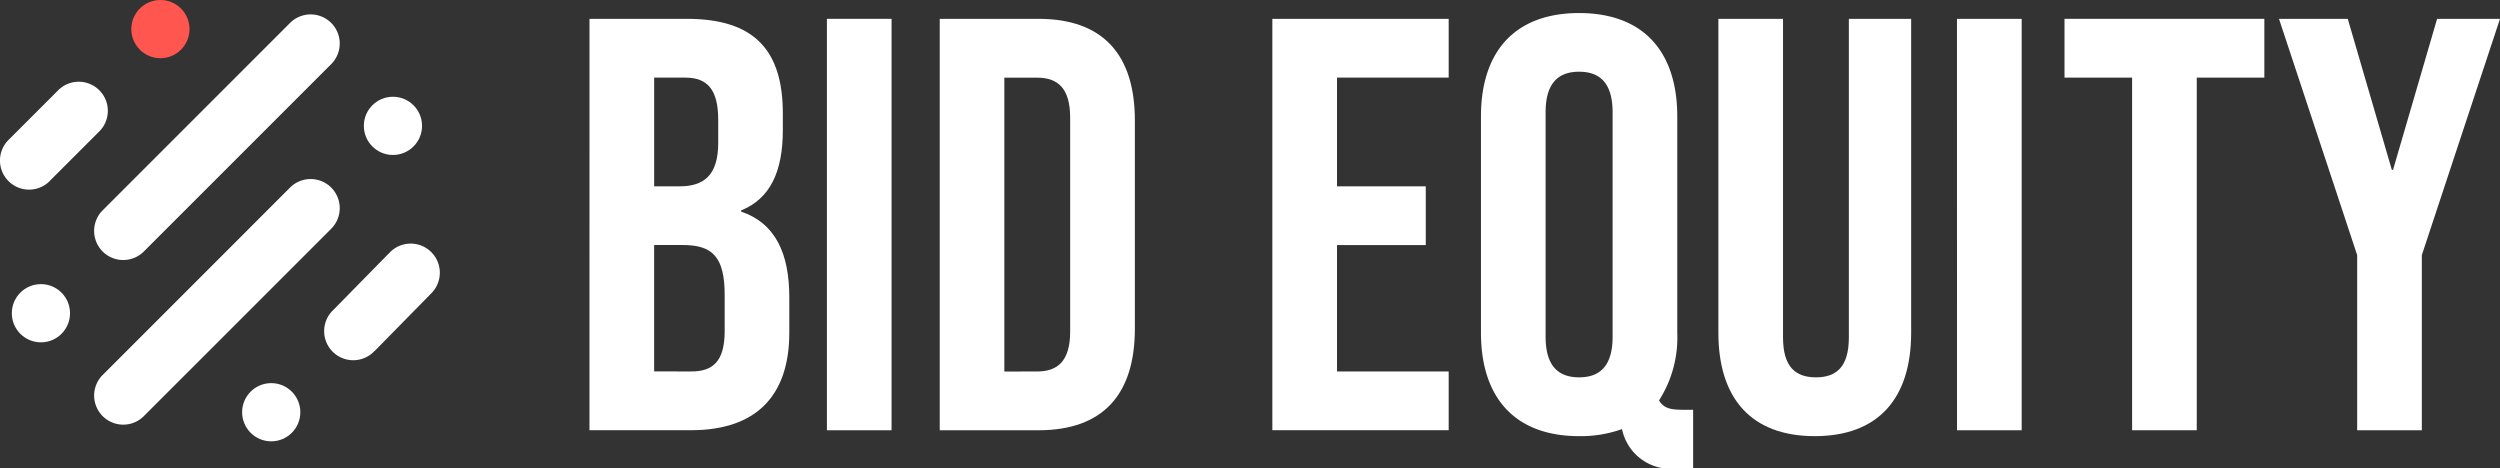 <svg xmlns="http://www.w3.org/2000/svg" width="146.116" height="27.379" viewBox="0 0 146.116 27.379"><rect x="0" y="0" width="146.116" height="27.379" fill="#333333" stroke="none"/><g transform="translate(-161.124 -327.43)"><circle cx="1.701" cy="1.701" r="1.701" transform="translate(168.799 327.43)" fill="#ff5650"/><circle cx="1.701" cy="1.701" r="1.701" transform="translate(161.815 344.036)" fill="#fff"/><circle cx="1.701" cy="1.701" r="1.701" transform="translate(182.389 333.085)" fill="#fff"/><circle cx="1.701" cy="1.701" r="1.701" transform="translate(175.275 349.822)" fill="#fff"/><path d="M164.027,339.676l2.865-2.865a1.7,1.7,0,1,0-2.406-2.4l-2.865,2.864a1.7,1.7,0,1,0,2.406,2.406Z" transform="translate(0 -1.666)" fill="#fff"/><path d="M189.6,352.876l3.311-3.371A1.7,1.7,0,0,0,190.5,347.1l-3.31,3.371a1.7,1.7,0,1,0,2.405,2.4Z" transform="translate(-6.578 -4.932)" fill="#fff"/><path d="M171.436,342.421l10.952-10.952a1.7,1.7,0,0,0-2.406-2.406l-10.952,10.952a1.7,1.7,0,0,0,2.406,2.406Z" transform="translate(-1.906 -0.292)" fill="#fff"/><path d="M171.436,355.376l10.952-10.952a1.7,1.7,0,0,0-2.406-2.406L169.031,352.97a1.7,1.7,0,0,0,2.406,2.406Z" transform="translate(-1.906 -3.625)" fill="#fff"/><g transform="translate(195.578 328.188)"><path d="M207.512,328.912h5.7c3.916,0,5.6,1.821,5.6,5.53v.962c0,2.473-.755,4.019-2.438,4.706v.069c2.026.687,2.816,2.473,2.816,5.015v2.061c0,3.709-1.958,5.7-5.736,5.7h-5.943Zm5.256,9.79c1.408,0,2.267-.618,2.267-2.542v-1.34c0-1.718-.584-2.473-1.924-2.473h-1.82V338.7Zm.687,10.82c1.271,0,1.958-.584,1.958-2.37v-2.1c0-2.233-.721-2.92-2.439-2.92H211.29v7.385Z" transform="translate(-207.512 -328.569)" fill="#fff"/><path d="M226.194,328.912h3.778v24.046h-3.778Z" transform="translate(-212.318 -328.569)" fill="#fff"/><path d="M235.072,328.912h5.771c3.778,0,5.634,2.1,5.634,5.943v12.16c0,3.847-1.855,5.943-5.634,5.943h-5.771Zm5.7,20.61c1.2,0,1.923-.618,1.923-2.335v-12.5c0-1.717-.721-2.336-1.923-2.336h-1.924v17.175Z" transform="translate(-214.602 -328.569)" fill="#fff"/><path d="M261.245,328.912h10.306v3.435h-6.526V338.7h5.187v3.435h-5.187v7.385h6.526v3.435H261.245Z" transform="translate(-221.335 -328.569)" fill="#fff"/><path d="M285.906,352.77a7.106,7.106,0,0,1-2.508.413c-3.71,0-5.736-2.2-5.736-6.046V334.5c0-3.847,2.026-6.045,5.736-6.045s5.737,2.2,5.737,6.045v12.642a6.81,6.81,0,0,1-1.065,3.951c.275.481.722.549,1.408.549h.584v3.435h-1A2.906,2.906,0,0,1,285.906,352.77Zm-.55-5.392V334.255c0-1.718-.755-2.371-1.958-2.371s-1.958.653-1.958,2.371v13.122c0,1.717.756,2.369,1.958,2.369S285.356,349.095,285.356,347.377Z" transform="translate(-225.559 -328.45)" fill="#fff"/><path d="M296.344,347.256V328.912h3.778V347.53c0,1.717.721,2.335,1.924,2.335s1.924-.618,1.924-2.335V328.912h3.641v18.344c0,3.847-1.924,6.046-5.634,6.046S296.344,351.1,296.344,347.256Z" transform="translate(-230.365 -328.569)" fill="#fff"/><path d="M315.118,328.912H318.9v24.046h-3.779Z" transform="translate(-235.194 -328.569)" fill="#fff"/><path d="M327.531,332.347H323.58v-3.435h11.68v3.435h-3.951v20.61h-3.778Z" transform="translate(-237.371 -328.569)" fill="#fff"/><path d="M345.027,342.721l-4.569-13.809h4.019l2.577,8.828h.069l2.576-8.828h3.676l-4.569,13.809v10.237h-3.778Z" transform="translate(-241.713 -328.569)" fill="#fff"/></g></g></svg>
